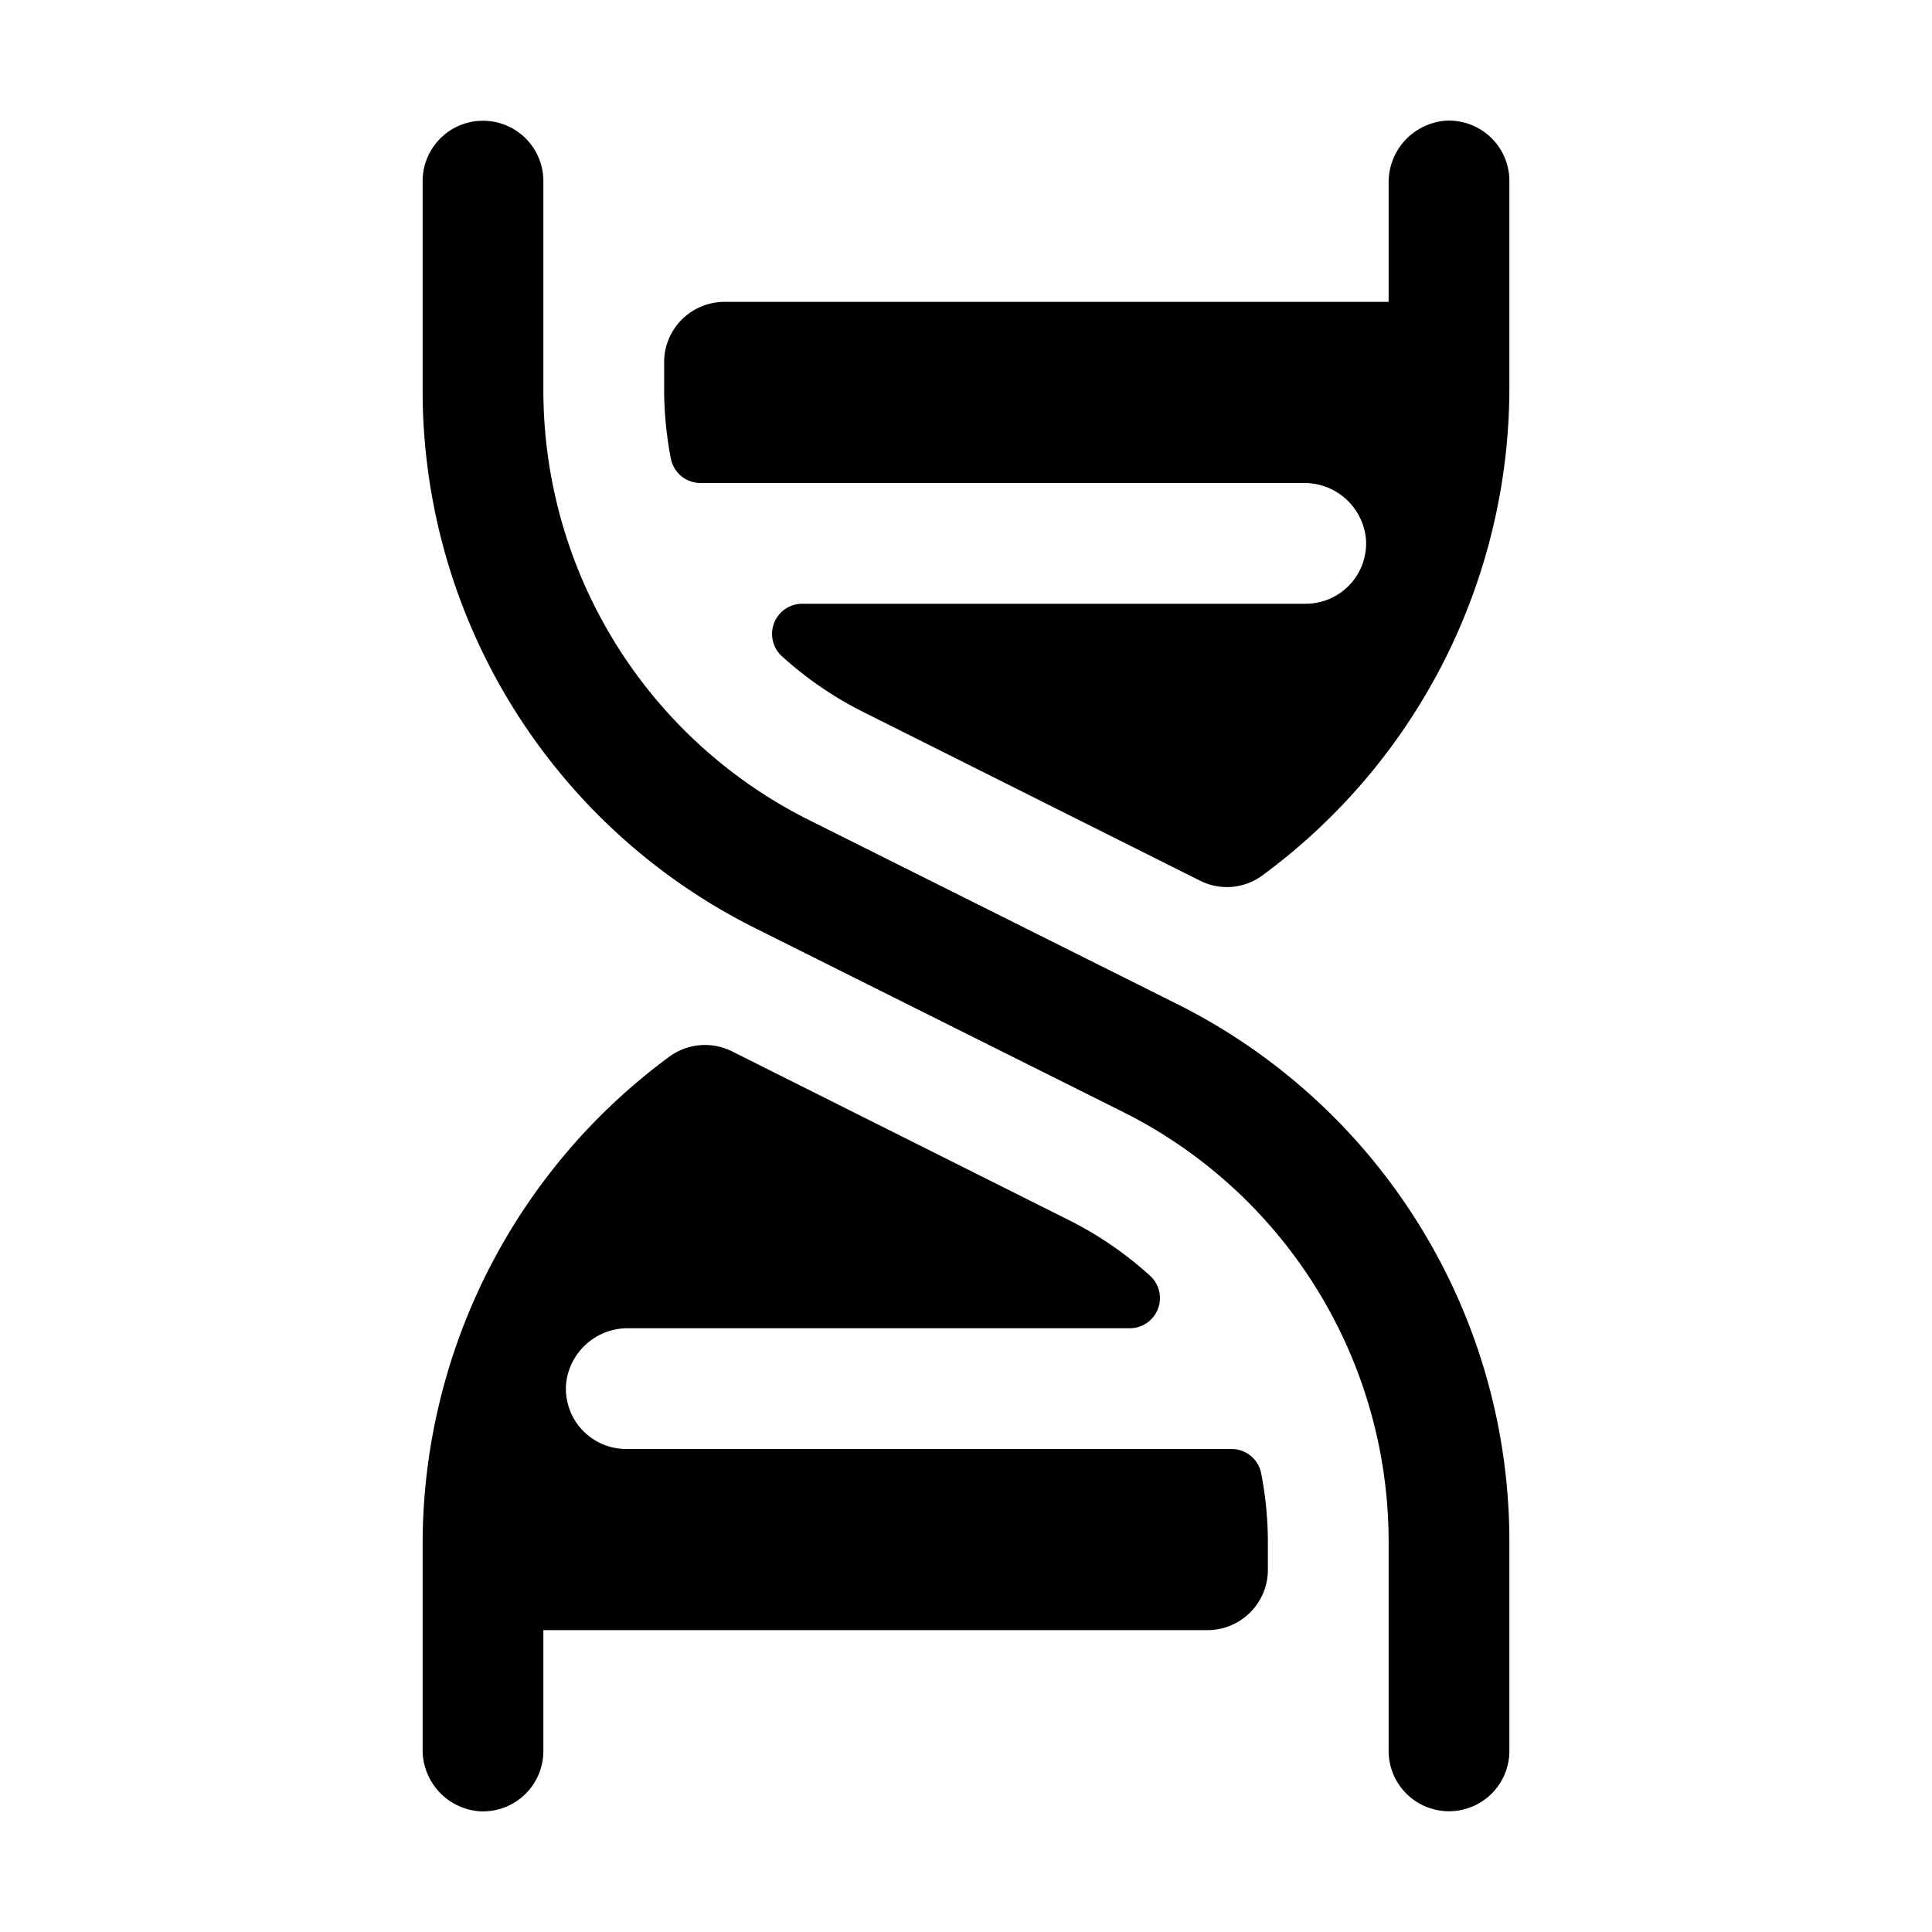 <svg xmlns="http://www.w3.org/2000/svg" fill="none" viewBox="0 0 32 32">
  <path fill="#000" d="M25 25.563V29a1 1 0 1 1-2 0v-3.438a7.96 7.96 0 0 0-4.422-7.156l-6.05-3.023A9.95 9.95 0 0 1 7 6.438V3a1 1 0 0 1 2 0v3.438a7.96 7.96 0 0 0 4.423 7.156l6.05 3.024A9.95 9.95 0 0 1 25 25.563M20.398 24H10.375a1 1 0 0 1-1-1.066A1.024 1.024 0 0 1 10.406 22h8.307a.5.5 0 0 0 .343-.863 6 6 0 0 0-1.375-.94l-5.556-2.783a1 1 0 0 0-1.039.088A10.03 10.03 0 0 0 7 25.563v3.404A1.02 1.02 0 0 0 7.934 30 1 1 0 0 0 9 29v-2h11a1 1 0 0 0 1-1v-.438a6 6 0 0 0-.112-1.165.5.5 0 0 0-.49-.397m3.536-22A1.023 1.023 0 0 0 23 3.034V5H12a1 1 0 0 0-1 1v.438q0 .586.113 1.165a.5.5 0 0 0 .49.397h9.99a1.024 1.024 0 0 1 1.032.934 1 1 0 0 1-1 1.066h-8.337a.5.5 0 0 0-.344.863 6 6 0 0 0 1.375.94l5.556 2.783a.99.99 0 0 0 1.039-.09A10.03 10.03 0 0 0 25 6.437V3a1 1 0 0 0-1.066-1"/>
</svg>

